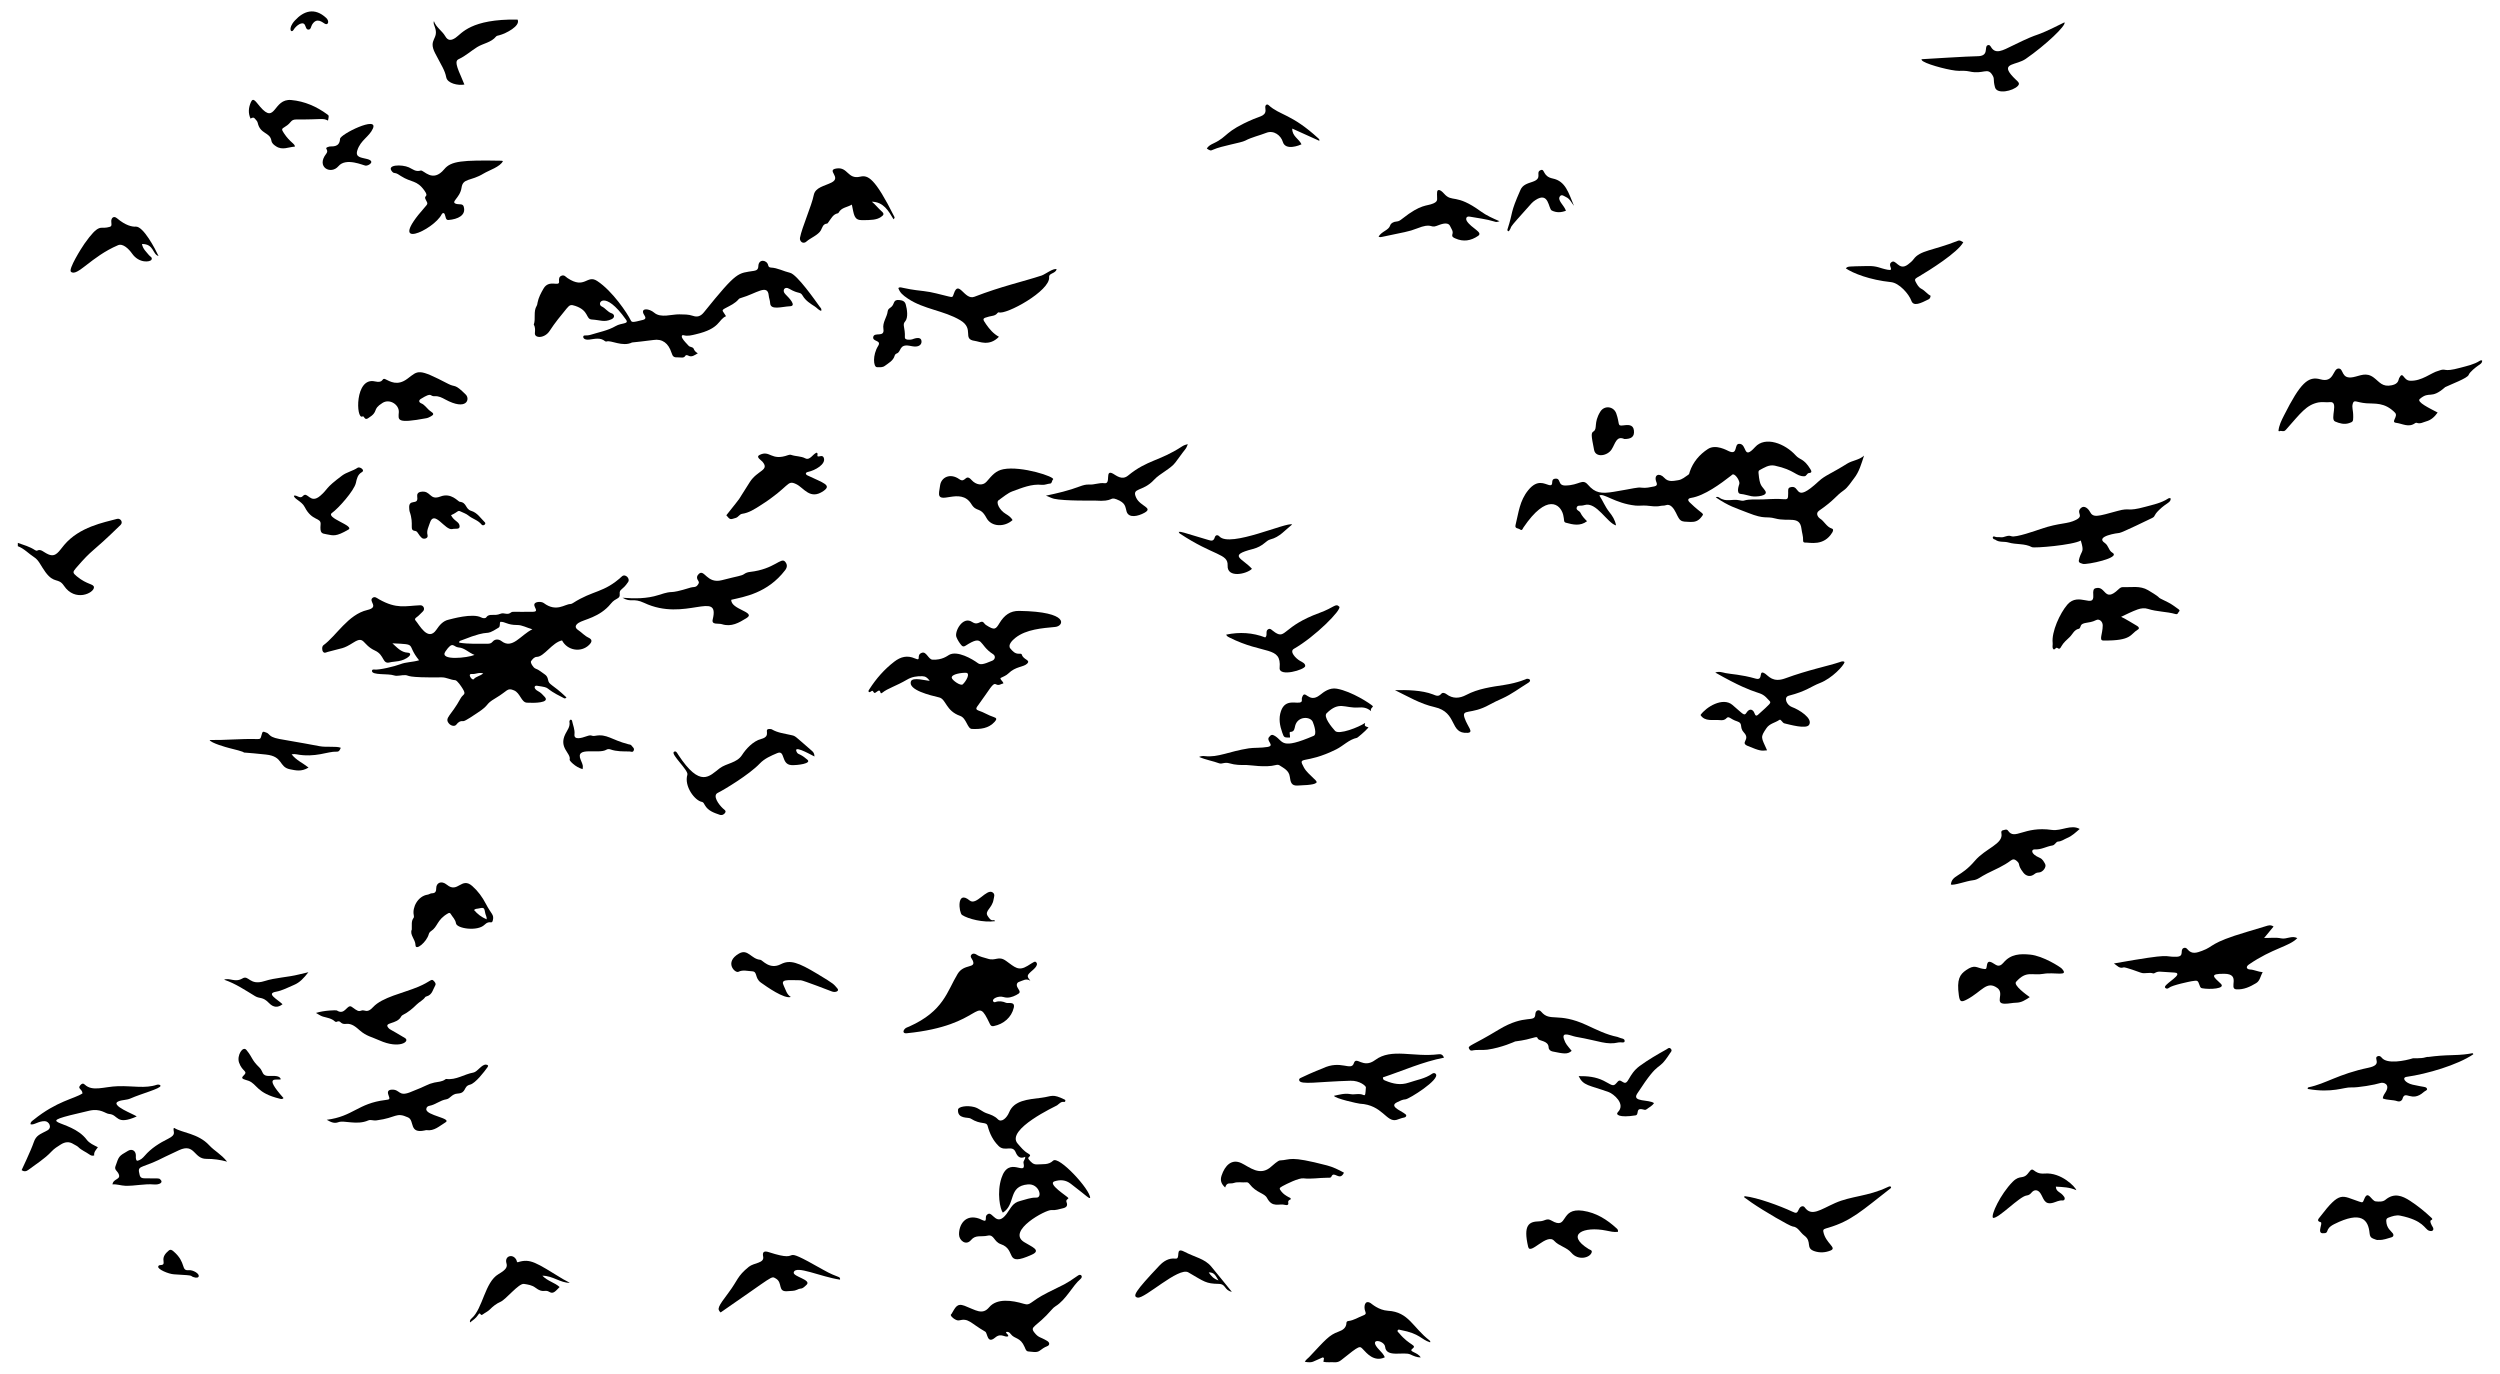 <?xml version='1.0' encoding='utf-8'?>
<svg xmlns="http://www.w3.org/2000/svg" version="1.1" id="Layer_1" x="0px" y="0px" viewBox="0 0 2597.04 1427.226" enable-background="new 0 0 2597.04 1427.226"> <g> <path d="M2569.277,1095.23c-0.547-2.681-0.278,0.378-22.169,0.874c-8.114,0.183-16.183,0.755-24.195,1.843l0.017,0.043 c-1.014-0.105-1.916-0.135-3.765,0.479c-3.747,1.243-12.046,0.743-12.522,0.893c-8.295,2.612-26.987,6.403-32.458-0.6 c-1.113-1.424-2.598-2.369-4.525-1.419c-4.346,2.144,5.703,8.716-9.169,11.821c-31.507,6.58-44.529,16.709-62.119,20.286 c-0.882,0.179-1.274,0.679-1.028,1.777c25.423,4.513,37.711-1.967,44.874-1.586c7.06,0.376,25.168-2.806,30.36-4.533 c3.714-1.236,10.321,1.328,5.974,8.841c-1.323,2.288-3.191,4.366-3.207,7.158c4.885,1.925,10.196,1.194,15.09,2.854 c2.376,0.806,4.716-0.444,5.266-2.396c2.817-9.994,9.412,4.34,22.177-7.203c1.452-1.313,3.982-1.687,3.3-3.379 c-0.936-2.317-2.414-1.363-14.854-4.191c-7.981-1.814-11.642-7.388-6.207-8.157 C2521.164,1115.659,2552.953,1106.334,2569.277,1095.23z"/> <path d="M18.52,563.945c6.108,2.139,12.368,3.907,17.86,7.527c0.596,0.393,1.644,0.79,2.143,0.531 c4.139-2.147,6.462,1.69,11.856,3.936c7.735,3.221,10.644-3.131,16.357-9.886c15.805-18.69,40.991-23.272,54.867-27.043 c3.482-0.946,6.589,3.423,3.665,6.283c-32.432,31.72-27.585,23.121-46.507,45.036c-3.425,3.967-3.238,4.851,0.992,8.352 c11.037,9.132,17.909,7.593,17.839,11.561c-0.104,5.883-19.658,15.395-31.176-1.775c-5.84-8.705-10.024-1.667-19.22-14.17 c-4.861-6.609-6.803-12.326-11.662-15.423c-5.771-3.678-10.411-9.031-17.014-11.47C18.52,566.251,18.52,565.098,18.52,563.945z"/> <path d="M583.862,665.279c-10.061,1.968-18.658,16.977-26.166,17.086c-2.764,0.04-4.564,2.479-6.018,4.452 c-1.062,1.441,2.336,6.914,4.537,7.673c3.734,1.288,6.51,4.023,9.72,6.093c1.837,1.184,2.925,3.087,3.312,5.229 c1.117,6.192,3.845,4.003,19.208,18.682c-1.495,1.838-2.464,0.802-3.389,0.344c-22.616-11.204-10.665-10.003-27.314-12.491 c-3.098-0.463-3.671,3.135,1.29,5.691c2.792,1.439,4.877,3.739,6.919,6.023c5.499,6.15-11.041,6.355-18.646,5.893 c-5.801-0.352-6.835-9.992-13.273-12.749c-7.354-3.15-6.334,0.417-19.081,7.937c-12.369,7.297-4.712,6.111-19.879,15.96 c-1.649,1.071-11.892,8.173-13.682,7.999c-3.193-0.311-5.314,0.892-7.246,3.529c-1.853,2.529-5.913,1.29-7.913-1.175 c-4.759-5.868,2.408-7.874,12.185-25.893c2.747-5.063,6.476-3.413,1.92-10.594c-1.081-1.704-5.304-8.272-7.559-8.399 c-4.812-0.272-9.062-2.977-13.925-2.919c-38.223,0.459-33.219-2.039-37.697-2.318c-4.025-0.25-8.484,1.473-11.88,0.28 c-6.103-2.144-23.074,0.127-22.874-4.703c0.052-1.257,1.187-1.547,2.081-1.398c4.885,0.815,21.787-3.319,27.342-5.506 c6.067-2.388,12.717-2.052,19.513-4.096c-13.955-17.204-0.783-16.388-27.726-17.619c4.811,4.257,8.938,9.368,15.974,9.727 c3.22,0.164,2.864,2.373,1.453,3.682c-6.635,6.15-16.091,5.279-19.749,6.324c-8.475,2.422-5.433-7.43-15.708-12.161 c-13.499-6.214-10.671-15.781-22.22-8.514c-11.478,7.222-10.967,5.372-27,9.889c-1.564,0.441-3.284,1.685-4.734-0.139 c-1.353-1.701-1.255-5.648,0.327-6.803c13.519-9.867,25.558-31.901,45.517-36.59c13.183-3.097,0.634-9.077,5.717-12.752 c2.315-1.674,4.426,0.418,6.659,1.672c18.371,10.317,27.12,6.786,42.697,6.131c3.39-0.142,5.495,4.029,2.528,6.637 c-2.153,1.893-3.918,4.221-6.336,5.84c-1.228,0.822-2.292,2.003-1.109,3.283c3.613,3.908,12.868,22.632,21.679,9.675 c3.174-4.667,6.796-9.193,12.837-10.497c2.552-0.551,24.697-7.068,33.764-2.28c1.633,0.862,4.285,1.334,5.378-0.281 c2.932-4.331,8.195-0.78,14.466-3.495c4.078-1.765,6.946,1.853,11.047-1.348c1.842-1.438,2.429-0.375,22.898-0.772 c7.493-0.145-1.229-6.016,2.129-8.967c1.872-1.645,6.833-1.743,9.117-0.031c13.001,9.746,21.885,0.988,27.529,0.964 c0.89-0.004,1.872-0.475,2.652-0.978c21.184-13.669,32.119-10.36,50.93-27.744c3.394-3.137,8.77,2.193,6.511,5.688 c-5.946,9.2-9.309,7.072-8.809,12.697c0.487,5.486-3.998,3.474-9.192,9.929c-11.547,14.348-28.183,16.351-33.621,20.012 c-3.745,2.521-3.896,5.103-0.199,7.545c3.619,2.391,6.378,5.774,10.492,7.71c4.187,1.97,4.033,4.366,0.601,7.71 C603.482,678.199,589.31,675.756,583.862,665.279z M519.637,645.997c-0.8,2.148,0.234,4.815-1.713,6.033 c-16.97,10.608-4.483-0.363-38.472,13.136c-1.107,0.44-2.743,0.515-2.403,2.438c9.717,1.59,19.471,1.034,29.201,1.113 c2.134,0.017,3.928-0.178,5.536-2.172c2.274-2.82,6.275-2.815,9.136-0.579c11.328,8.857,19.799-6.23,32.132-12.259 c-6.094-1.672-10.563-4.458-15.721-4.438C526.699,649.31,524.882,645.611,519.637,645.997z M492.944,680.349 c-6.317-2.472-10.329-7.369-16.558-7.767c-5.53-0.354-5.766-7.437-13.703,4.19C455.912,686.694,485.936,683.448,492.944,680.349z M501.994,699.543c-4.606-1.429-7.987,1.001-11.603,0.613c-5.527-0.591,0.16,7.276,1.749,5.37 C494.557,702.627,498.578,702.44,501.994,699.543z"/> <path d="M1661.455,514.755c3.672,5.501,6.002,11.78,10.255,17.052c3.185,3.948,6.022,8.245,7.083,13.997 c-9.129-2.307-20.453-25.02-32.79-21.131c-4.196,1.323-6.881-0.368-7.967,2.192c-1.336,3.147,2.736,3.665,3.697,5.7 c1.655,3.505,4.215,6.215,6.911,8.877c-7.176,5.42-14.596,3.565-22,1.564c-2.613-0.706-1.376-2.686-2.779-8.223 c-2.855-11.27-16.956-22.722-41.322,13.231c-0.792,1.169-1.192,3.784-3.691,1.869c-1.692-1.297-5.453-0.584-4.484-4.468 c3.233-12.953,4.146-25.105,13.261-36.28c9.442-11.578,16.821-6.445,21.28-5.319c6.367,1.609,0.905-5.715,6.349-6.516 c6.942-1.023,2.232,7.187,10.94,7.057c14.58-0.218,17.496-7.603,23.314-0.889c7.658,8.856,13.934,9.546,26.987,7.403 c21.85-3.588,24.113-4.898,28.881-4.252c4.459,0.604,8.75-0.47,13.087-1.314c2.646-0.515,3.24-1.978,2.368-4.084 c-3.462-8.363,3.111-10.402,8.073-4.858c4.236,4.733,9.553,3.208,14.494,2.473c4.007-0.596,7.199-3.496,10.552-5.725 c1.019-0.677,0.999-1.885,1.362-2.963c3.427-10.159,10.119-17.994,18.901-23.722c8.166-5.325,19.725,1.391,21.911,2.357 c9.49,4.198,5.066-7.532,10.45-7.722c8.739-0.307,3.701,17.767,16.633,3.39c10.517-11.691,31.166-3.697,42.286,8.715 c4.295,4.793,8.415,3.005,15.211,14.275c0.99,1.641,2.007,3.759-1.478,3.953c-2.291,0.128-2.339,3.34-4.999,3.368 c-8.744,0.092-9.69-6.557-30.447-11.023c-6.288-1.353-11.026,2.109-16.046,4.725c-1.102,0.574-1.036,1.984-0.932,3.15 c1.239,13.892,3.31,12.677,6.991,18.356c3.419,5.277-9.443,6.4-14.344,5.499c-3.724-0.685-7.294-2.027-11.123-2.353 c-5.263-0.448-1.757-9.396-1.491-10.409c0.745-2.847-3.347-9.322-6.092-9.879c-1.134-0.23-1.692,0.668-2.418,1.233 c-10.756,8.373-27.758,20.989-41.634,23.177c-3.274,0.517-3.858,2.26-1.421,4.641c14.24,13.915,15.875,10.456,11.862,15.544 c-2.863,3.63-6.241,4.943-10.91,4.787c-10.631-0.357-10.687-0.1-15.246-9.584c-2.161-4.495-5.824-9.578-10.342-7.859 c-1.852,0.705-3.837,0.349-5.66,0.764c-4.955,1.128-9.826,0.089-14.696-0.288c-3.836-0.297-7.725,0.339-11.374-0.048 C1677.673,522.945,1665.625,511.734,1661.455,514.755z"/> <path d="M853.018,322.981c-2.687-0.817-4.27-3.1-6.414-4.488c-4.81-3.114-9.709-6.097-12.733-11.291 c-2.724-4.679-3.94-1.314-14.041-7.251c-4.974-2.924-7.574,2.066-4.116,5.51c4.801,4.783,11.817,12.341,4.964,12.672 c-8.738,0.422-20.391,4.476-20.651-3.355c-0.087-2.632-1.235-5.138-1.474-7.858c-1.084-12.305-12.966-1.982-28.597,2.529 c-0.905,0.261-1.991,0.597-2.544,1.268c-3.659,4.44-8.742,6.655-13.64,9.27c-5.19,2.77-3.005,2.456,0.425,8.472 c-8.57,3.795-5.605,12.817-31.534,18.837c-4.007,0.93-8.07,2.158-12.434,0.969c-2.14-0.583-2.448,1.281-1.497,2.962 c1.718,3.036,4.324,5.356,6.599,7.941c1.434,1.629,4.454,1.034,5.265,3.121c0.781,2.012,2.023,3.427,4.309,4.722 c-3.588,2.032-6.239,4.385-10.024,2.356c-0.848-0.455-2.33-0.713-2.71-0.047c-1.815,3.17-4.705,1.861-7.195,1.938 c-5.042,0.155-6.013-0.484-7.514-5.1c-3.057-9.401-9.253-14.503-18.73-12.966c-4.981,0.808-22.146,2.566-22.146,2.566 c-9.772,4.872-22.213-2.713-26.348-1.036c-0.447,0.181-1.256,0.051-1.631-0.258c-5.112-4.22-10.856-2.331-16.436-1.698 c-5.214,0.592-6.457-1.77-6.284-3.016c0.318-2.294,2.873-0.463,7.838-2.029c8.71-2.746,17.79-4.302,25.872-9.01 c6.024-3.51,14.037-1.919,10.776-6.541c-22.742-32.231-31.264-16.507-25.269-13.802c3.892,1.757,6.14,5.808,10.329,7.115 c2.813,0.878,3.802,4.4-0.348,6.23c-7.607,3.356-11.283,0.721-20.313,0.2c-6.536-0.378-2.541-9.198-17.112-14.125 c-4.484-1.516-5.77-1.26-8.91,2.56c-6.207,7.551-12.427,15.09-17.735,23.333c-5.174,8.037-15.761,7.916-15.364,2.472 c0.223-3.066,0.581-6.113-1.159-8.909c2.233-6.331-0.651-13.455,3.02-19.547c0.631-1.047,0.683-2.162,0.9-3.283 c1.039-5.357,3.541-10.066,6.275-14.731c5.765-9.835,16.599-1.27,16.081-7.248c-0.228-2.635-0.166-5.115,2.869-6.131 c2.688-0.9,4.036,1.309,5.909,2.559c18.194,12.136,20.041-4.021,30.768,2.982c16.101,10.512,31.554,33.964,34.726,40.522 c1.335,2.76,1.875,2.706,13.063-0.101c4.671-1.172,1.037-4.844,0.399-6.281c-2.837-6.387,5.915-5.589,11.075-1.183 c6.91,5.901,18.266,1.563,26.099,1.74c4.765,0.107,9.442-0.072,14.171,1.555c4.202,1.445,7.805,0.779,11.372-3.644 c35.18-43.618,35.057-40.302,52.116-43.109c2.769-0.456,4.35-1.569,4.452-4.821c0.255-8.117,9.154-6.53,10.222-0.917 c0.299,1.573,1.336,2.264,2.832,2.337c7.022,0.342,13.166,3.895,19.866,5.436c7.321,1.684,26.448,29.141,30.855,35.264 C852.392,319.791,853.874,320.764,853.018,322.981z"/> <path d="M965.831,707.246c-2.477-3.303-4.427-4.707-7.714-4.788c-5.646-0.138-10.721,0.522-15.838,3.537 c-11.383,6.707-20.109,9.023-25.703,13.599c-3.434,2.809-0.376-5.428-6.213-0.675c-1.431,1.165-2.145,1.501-3.342-0.654 c-1.138-2.049-2.726,1.536-4.475,0.593c-0.86-1.239,0.127-2.16,0.705-3.063c6.99-10.916,15.391-20.483,25.74-28.444 c6.741-5.186,13.544-6.82,21.415-3.377c7.584,3.317,0.566-3.584,7.378-5.895c4.547-1.543,6.683,6.949,10.861,7.19 c10.026,0.58,15.544-3.997,17.327-4.995c8.528-4.775,24.097,4.363,29.644,8.452c2.573,1.897,5.094,1.995,15.22-2.406 c3.108-1.351,3.587-4.973,0.766-6.765c-15.65-9.938-9.306-21.121-28.647-8.751c-1.745,1.116-2.959,1.051-4.386-0.69 c-2.096-2.559-3.834-5.311-5.033-8.335c-2.234-5.631,6.599-22.194,16.309-15.677c7.162,4.806,8.904-3.898,12.909,1.745 c0.431,0.608,1.07,1.114,1.705,1.525c8.78,5.682,9.886,4.421,13.828-2.079c4.963-8.182,11.098-12.818,20.448-12.679 c53.123,0.786,46.402,15.793,37.581,16.644c-13.7,1.321-30.205,2.425-41.435,11.278c-3.443,2.715-8.227,7.619-5.315,11.128 c2.36,2.844,4.764,5.557,8.93,5.441c1.126-0.031,2.67-0.288,3.036,0.997c1.565,5.499,9.632,5.342,5.336,9.433 c-3.754,3.575-11.836,2.644-19.405,10.107c-2.314,2.282-5.462,3.284-8.21,4.752c0.172,2.329,2.526,3.055,3.122,5.498 c-2.535,0.532-4.622,2.672-7.669,0.995c-3.531-1.944-6.015,4.694-19.778,23.383c-1.271,1.726-0.75,3.134,1.543,3.858 c5.478,1.729,10.287,5.027,15.811,6.746c3.277,1.02,3.349,2.315,1.08,4.851c-6.433,7.19-14.922,7.844-23.723,7.51 c-4.828-0.183-5.521-11.194-12.199-13.543c-15.135-5.322-14.493-17.457-21.84-19.193c-9.133-2.158-32.427-7.705-29.326-16.655 C947.943,703.026,962.045,707.165,965.831,707.246z M1003.614,698.935c-4-0.254-15.59,1.22-14.913,5.226 c0.417,2.465,9.227,8.8,11.453,6.715C1003.892,707.378,1008.195,699.225,1003.614,698.935z"/> <path d="M1023.29,1268.223c2.041-1.836-0.86-5.165,3.274-7.185c4.787-2.339,8.69,13.875,19.108-0.053 c4.587-6.132,6.127-11.469,14.1-13.411c5.542-1.35,10.806-3.683,16.723-3.463c6.993,0.261,2.889-14.805-8.771-13.736 c-21.059,1.929-12.022,20.572-25.949,29.351c-2.861-3.535-6.391-20.789-1.47-35.918c7.815-24.025,26.253-0.661,22.941-15.672 c-0.511-2.314,2.069-3.644,1.749-6.417c-5.232,2.482-8.096-0.356-9.899-4.723c-3.396-8.225-11.217-0.075-17.685-6.48 c-5.823-5.766-9.291-12.824-11.361-20.635c-1.439-5.429-6.59-0.817-17.935-8.037c-2.216-1.41-13.727,0.836-12.898-9.178 c0.248-2.999,9.147-4.71,16.959-2.626c4.718,1.259,8.393,4.954,12.66,6.401c4.426,1.501,8.484,2.859,11.706,6.223 c3.848,4.016,9.473-1.559,11.71-7.058c5.12-12.582,19.374-13.442,33.627-15.246c11.123-1.408,11.118-4.515,24.202,1.953 c1.25,0.618,0.57,2.612-0.633,2.393c-3.363-0.611-5.041,1.891-7.344,3.535c-1,0.714-53.873,25.102-40.913,39.775 c3.297,3.733,6.301,7.699,10.784,10.196c5.557,3.094-1.816,3.214,0.736,6.207c2.358,2.767,4.471,5.52,8.927,5.177 c5.686-0.438,11.624,0.746,16.309-3.84c5.828-5.707,38.895,30.18,38.489,38.703c-2.09,0.181-0.514,0.273-20.101-14.77 c-5.229-4.016-10.765-4.425-16.776-2.569c-8.214,2.537,13.3,15.643,14.406,17.51c-0.766,1.421-3.068,1.556-1.954,4.437 c1.335,3.453-0.163,5.257-3.782,6.095c-3.896,0.901-7.752,2.3-11.874,1.854c-5.825-0.63-46.664,21.6-28.671,33.153 c7.484,4.806,18.636,8.479,8.244,13.19c-29.682,13.455-15.026-5.068-32.24-10.908c-7.477-2.537-6.85-10.425-13.746-8.833 c-6.725,1.552-12.418-1.189-17.158,4.479c-5.332,6.375-12.32,0.459-12.508-5.382c-0.331-10.302,6.456-21.892,20.993-16.763 C1019.24,1266.645,1020.954,1268.023,1023.29,1268.223z"/> <path d="M1367.902,812.505c-1.406,1.629-2.485,2.93-20.281,3.56c-5.969,0.211-6.996-3.303-7.762-9.225 c-0.83-6.424-6.159-8.809-10.724-11.815c-1.1-0.724-2.632-0.604-3.944-0.246c-10.375,2.83-26.831-0.127-30.269-0.068 c-5.954,0.101-11.859,0.035-17.638-1.728c-5.291-1.615-7.834,1.073-10.753-0.023c-6.505-2.442-13.511-3.435-20.897-6.65 c2.664-1.142,4.386-1.001,5.97-0.823c13.895,1.555,24.598-4.786,45.679-8.105c4.918-0.774,12.707-0.277,19.456-1.428 c8.014-1.367-1.626-6.217,1.51-10.153c2.144-2.692,3.276-3.109,6.272-1.228c9.009,5.656,5.67,14.606,40.181-0.174 c3.508-1.502,0.53-10.954-0.972-14.466c-2.525-5.905-15.587-6.176-18.276,3.998c-0.772,2.92-0.647,6.272-5.018,6.398 c-1.715,0.049,0.264,4.427-0.513,5.891c-5.999-0.027-6.062-0.005-7.875-5.133c-2.591-7.331-3.998-14.741-1.341-22.423 c4.701-13.591,16.969-6.789,20.839-9.348c1.559-1.031,0.476-2.859,0.91-4.282c3.247-10.648,6.565,6.549,18.674-3 c3.838-3.026,9.89-7.991,17.62-6.595c15.531,2.805,34.902,15.609,37.473,18.17c-0.439,1.767-2.809,2.038-1.938,5.15 c-4.595-3.965-8.781-4.071-13.322-3.787c-14.331,0.895-19.615-6.927-32.772,5.894c-3.804,3.707,5.173,14.474,8.726,18.423 c3.888,4.321,24.778-3.879,31.173-8.291c-0.632,3.203-0.632,3.203,3.563,4.668c-3.651,4.372-11.566,10.71-11.884,10.776 c-8.457,1.751-14.244,8.322-21.652,12.013c-32.761,16.323-40.601,6.011-33.584,18.836c2.453,4.484,6.4,7.533,9.851,11.073 C1365.577,809.584,1367.076,810.539,1367.902,812.505z"/> <path d="M2361.81,962.497c-3.229,3.923-6.126,7.443-9.793,11.899c6.45,0.054,12.242-0.774,17.603,0.386 c5.752,1.245,11.181-3.303,16.872-0.244c-8.435,8.846-25.684,10.415-50.364,27.444c-3.505,2.419-2.24,4.985,1.193,5.147 c4.405,0.207,8.288,2.391,13.21,2.806c-2.479,4.153-2.701,8.872-6.847,11.371c-6.3,3.797-12.819,6.895-20.471,6.455 c-8.542-0.492,5.179-16.037-12.573-16.176c-16.038-0.126-11.164,3.232-3.649,10.317c5.479,5.166-11.332,6.255-19.534,4.703 c-1.494-0.283-1.936-1.487-2.418-2.857c-2.019-5.732-2.036-5.358-8.407-4.426c-1.039,0.152-20.277,4.067-23.427,6.815 c-1.456,1.271-3.02,1.147-4.058-0.116c-2.232-2.714,14.561-11.37,12.572-14.576c-0.903-1.456-1.173-0.843-17.359-2.024 c-1.771-0.129-3.42,0.062-5.019,0.893c-0.829,0.431-1.938,1.113-2.641,0.871c-4.245-1.462-8.651,0.799-12.878-0.766 c-1.009-0.374-16.288-6.011-17.815-5.478c-4.356,1.521-6.521-1.718-10.006-4.08c64.439-11.407,49.655-6.619,64.792-6.941 c9.007-0.191,3.218-7.053,7.553-9.047c1.641-0.755,3.018-0.013,4.042,1.273c4.515,5.666,10.016,3.48,15.162,1.594 c13.2-4.839,6.857-7.912,46.71-19.733c6.436-1.909,12.866-3.836,19.288-5.792C2356.102,961.433,2358.625,960.361,2361.81,962.497z"/> <path d="M1070.367,1018.876c-4.261-2.997-7.901-0.102-11.51,1.012c-2.912,0.899-3.327,3.739-1.507,6.521 c2.78,4.249,2.687,4.995-1.654,7.251c-4.147,2.155-8.462,3.532-13.258,2.081c-5.148-1.559-11.909,1.594-10.812,4.228 c0.444,1.067,1.418,1.342,2.381,0.993c3.844-1.395,7.497-0.798,11.135,0.767c2.178,0.937,9.622-1.798,7.962,5.177 c-2.336,9.815-10.321,16.936-20.861,19.016c-2.262,0.447-3.17-0.595-3.971-2.276c-15.595-32.741-4.922,1.649-86.545,9.729 c-2.725,0.27-4.347-1.272-2.117-4.202c1.226-1.611,3.208-2.033,4.939-2.808c35.874-16.062,39.267-36.587,50.265-54.687 c6.609-10.877,19.294-5.295,15.754-13.75c-0.858-2.049-3.341-4.123-1.408-6.203c1.64-1.765,3.864-1.019,5.315-0.035 c3.471,2.353,7.504,2.84,11.291,4.133c8.766,2.992,11.193-3.485,19.391,2.397c9.012,6.466,12.808,10.958,22.22,5.174 c7.148-4.393,7.609-5.077,8.952-3.812c3.306,3.112-3.577,8.168-5.434,9.872C1066.685,1013.317,1066.656,1014.339,1070.367,1018.876 z"/> <path d="M1835.653,779.454c-6.098,0.629-6.995,0.849-19.964-4.509c-8.648-3.573,3.112-6.42-4.045-13.937 c-5.184-5.445-0.439-9.578-6.951-11.617c-7.502-2.348-8.634-6.164-11.284-3.255c-1.93,2.119-4.427,2.216-6.917,1.93 c-6.527-0.752-15.361,2.01-19.97-5.304c5.911-8.401,23.201-18.898,33.114-10.51c11.269,9.536,12.212,11.965,14.599,8.179 c2.079-3.298,5.109-4.726,7.622-1.091c0.981,1.418,1.394,5.865,4.333,3.216c13.129-11.835,13.94-12.299,12.056-14.422 c-11.937-13.446-6.715-1.206-56.393-29.484c4.051-1.467,7.292-0.161,10.697,0.566c5.528,1.181,15.906,1.351,31.361,5.757 c8.673,2.473,1.897-10.491,9.989-4.979c3.256,2.217,7.822,9.409,20.622,4.701c23.919-8.797,44.777-12.875,56.739-16.92 c1.573-0.532,3.196-1.388,4.932-0.053c-0.653,3.576-13.063,17.009-25.651,21.829c-9.168,3.511-13.972,8.452-32.137,13.121 c-6.031,1.55-2.337,9.841,2.982,11.758c7.483,2.698,22.151,11.844,17.93,18.547c-2.979,4.729-20.116-0.257-25.574-1.5 c-2.359-0.537-3.601-4.823-5.308-3.64c-4.337,3.006-10.09,3.739-13.348,8.503C1828.268,766.306,1829.62,765.749,1835.653,779.454z"/> <path d="M1500.013,1098.728c-22.15,4.291-42.517,13.536-63.385,20.462c-0.132,2.647,1.454,2.956,2.561,3.42 c7.923,3.318,15.78,4.995,24.48,1.98c8.121-2.814,16.786-4.051,24.04-9.169c1.118-0.789,2.641-1.059,3.711,0.094 c5.306,5.721-27.973,26.36-31.333,26.494c-3.193,0.128-5.876,1.656-8.641,2.955c-10.742,5.046,9.654,10.649,9.41,13.893 c-0.105,1.397-1.375,1.922-2.406,2.097c-2.677,0.452-5.089,1.655-7.638,2.37c-10.69,2.998-14.551-15.583-38.13-16.785 c-1.719-0.088-25.89-5.342-26.931-8.197c5.686-1.193,11.064-2.873,17.213-1.737c4.261,0.788,8.999-1.147,13.422,0.899 c2.188,1.012,2.012-1.369,2.518-7.975c0.102-1.333-6.32-7.103-15.899-6.84c-33.738,0.926-52.164,4.599-53.39-0.422 c-0.383-1.567,0.719-2.106,1.699-2.578c12.34-5.945,22.623-9.828,22.623-9.828c19.109-9.25,29.6,3.254,32.455-5.367 c2.653-8.009,9.377,6.186,22.191-3.361c16.975-12.646,39.483-2.653,65.679-5.951 C1496.802,1094.861,1498.771,1095.429,1500.013,1098.728z"/> <path d="M2254.954,517.815c0.135,4.483-3.94,4.107-11.997,11.888c-6.556,6.331-3.355,6.57-7.761,8.622 c-1.003,0.467-31.421,15.347-33.608,15.301c-1.001-0.021-25.639,3.305-15.215,10.329c4.162,2.804,3.977,7.866,8.006,10.192 c9.302,5.371-26.771,12.712-30.583,11.634c-4.393-1.242-5.052-1.796-3.648-6.251c2.692-8.536,5.032-5.731,1.428-18.03 c-8.191,4.771-48.478,8.121-50.744,6.904c-7.637-4.101-16.411-2.472-24.353-4.846c-4.543-1.358-9.661,0.185-13.798-2.947 c-0.433-0.328-1.174-0.255-1.597-0.589c-1.883-1.487-0.688-3.364,0.957-2.595c2.027,0.948,4.183,0.341,6.241,0.66 c3.811,0.59,7.037-2.706,11.208-1.052c4.269,1.693,25.871-5.976,30.341-7.501c20.521-6.999,27.471-4.675,37.012-9.635 c8.357-4.345-0.479-6.946,4.729-12.065c3.593-3.532,7.917,0.822,9.403,3.675c3.464,6.651,7.858,4.985,29.003-0.807 c13.516-3.703,8.822,1.159,28.535-4.225c8.092-2.21,16.434-3.846,23.674-8.51C2252.894,517.51,2253.916,517.084,2254.954,517.815z"/> <path d="M2576.15,374.731c-6.191,3.988-13.323,5.387-20.242,7.276c-19.543,5.337-13.629-0.332-22.947,3.237 c-7.223,1.763-17.327,10.972-29.504,10.251c-7.162-0.425-7.001-10.821-11.215-2.652c-0.836,1.622-0.29,5.801-7.509,7.358 c-10.034,2.164-12.75-3.416-18.894-7.994c-7.894-5.88-13.897-1.837-21.319-0.41c-13.033,2.507-9.425-9.266-15.356-8.968 c-5.849,0.294-4.5,15.262-18.662,11.224c-12.677-3.614-20.776,3.621-37.918,37.654c-2.563,5.09-5.173,10.228-5.675,15.949 c0.92,0.891,1.533-0.131,2.156-0.046c4.027,0.545,4.021,0.578,6.319-2.008c14.504-16.316,20.449-24.989,32.915-27.538 c4.053-0.829,8.051,0.141,12.041-0.321c9.724-1.127-0.341,17.688,5.419,20.134c4.616,1.96,9.411,3.342,14.464,1.691 c3.988-1.303,4.296-1.819,4.346-6.244c0.093-8.344-1.792-9.741-0.356-14.294c1.333-4.226,3.598-0.938,13.967-0.094 c8.863,0.721,18.902-1.344,29.779,9.754c3.788,3.865-4.821,9.83,1.113,10.542c6.59,0.79,13.113,5.285,19.817,0.328 c0.418-0.31,1.208-0.513,1.648-0.334c3.601,1.464,6.7-0.651,9.878-1.504c4.923-1.322,8.62-4.569,11.857-9.18 c-8.314-4.394-22.245-10.953-18.536-14.115c10.433-8.895,11.215,1.138,26.406-12.294c5.999-2.923,23.116-9.266,24.307-12.62 c1.08-3.041,7.417-8.034,10.083-9.861c1.626-1.114,4.067-2.296,3.984-5.049C2577.631,373.976,2576.756,374.341,2576.15,374.731z"/> <path d="M2203.433,640.76c6.041,2.917,11.304,6.367,16.732,9.522c1.615,0.938,2.545,2.59,0.856,3.598 c-8.462,5.052-6.045,11.856-36.015,11.512c-4.952-0.057-0.714-6.601-0.661-15.649c0.024-4.094-3.558-7.299-6.903-5.566 c-7.722,4.001-14.898,1.413-16.187,6.765c-0.205,0.851-0.959,2.105-1.631,2.224c-4.964,0.881-6.491,5.636-9.533,8.549 c-3.098,2.968-6.562,5.81-8.712,9.717c-0.919,1.669-1.716,3.524-4.182,1.66c-1.65-1.248-3.092,3.51-4.633,0.555 c-0.789-1.511-0.014-3.771-0.227-5.661c-1.312-11.673,7.592-30.983,15.267-39.912c11.621-13.517,28.038,4.536,26.926-9.86 c-0.372-4.816,0.254-6.497,2.219-7.103c11.113-3.428,8.751,15.681,23.962,1.093c1.284-1.232,2.787-2.375,4.506-2.298 c8.819,0.392,17.908-1.8,26.266,3.188c19.203,11.462,3.808,4.444,20.609,12.563c3.829,1.851,7.113,4.473,10.543,6.89 c0.807,0.569,2.293,1.602,1.035,2.656c-1.124,0.942-1.109,3.406-3.704,2.671c-9.353-2.65-19.257-2.312-28.599-5.344 c-3.337-1.083-7.044-0.777-10.701,0.532C2214.762,635.177,2209.24,638.053,2203.433,640.76z"/> <path d="M1936.412,473.27c-2.788,8.437-4.99,16.77-10.382,23.598c-3.411,4.321-6.361,9.425-10.708,12.493 c-9.023,6.37-9.018,9.627-25.694,21.183c-4.315,2.99-0.232,7.393,0.768,7.985c4.782,2.831,6.884,8.776,12.628,10.585 c1.899,0.598,1.159,2.717,0.391,3.995c-8.749,14.552-23.094,10.338-28.505,10.507c-1.527,0.048-1.873-1.173-1.816-2.382 c0.194-4.082-1.229-7.921-1.695-11.901c-1.644-14.035-13.485-7.049-27.085-10.702c-10.385-2.789-10.121,1.368-28.506-5.919 c-13.508-5.355-19.294-6.545-33.412-16.052c1.347-0.949,2.743-0.336,3.631,0.279c7.241,5.009,13.42,1.149,20.446,2.672 c8.054,1.745,1.894-1.013,18.762-0.742c8.793,0.141,17.542-1.088,26.378-0.345c5.84,0.491,5.917-0.036,5.983-6.205 c0.029-2.784-0.519-5.27,1.941-6.06c11.716-3.765,2.998,18.58,29.911-6.433c6.517-6.057,13.008-7.868,29.166-18.055 C1924.257,478.21,1931.315,478.012,1936.412,473.27z"/> <path d="M933.185,299.228c2.643-2.039,2.28,0.585,26.416,3.164c8.658,0.925,17.138,3.566,25.676,5.543 c4.288,0.993,4.269,1.075,5.595-2.902c5.064-15.187,11.011,7.234,21.309,3.256c28.566-11.035,50.047-15.547,69.994-22.108 c3.386-1.114,12.791-8.328,15.524-6.358c-1.601,4.636-8.286,3.885-7.855,8.01c1.492,14.292-45.104,39.625-52.281,36.625 c-0.324-0.135-1.123,0.334-1.412,0.733c-2.186,3.012-5.732,2.878-8.773,3.675c-7.042,1.845-7.086,2.147-2.892,8.146 c3.423,4.895,7.435,9.696,13.217,12.833c-9.982,10.317-20.273,4.914-25.009,4.284c-13.731-1.828,0.125-12.41-15.22-21.512 c-16.984-10.074-37.723-11.318-54.194-22.326C937.479,306.411,934.862,303.951,933.185,299.228z"/> <path d="M646.708,620.946c12.018,1.006,25.309,1.104,37.272-2.779c19.141-6.213,6.792,0.424,33.755-7.872 c2.282-0.702,4.966,0.129,6.827-2.349c1.284-1.709,2.138-2.818,0.632-4.937c-1.792-2.522-1.315-4.889,0.767-6.827 c5.881-5.475,8.256,10.61,23.974,6.516c16.989-4.426,20.347-4.404,23.12-6.391c1.746-1.252,3.813-1.926,5.873-2.156 c25.933-2.894,32.391-15.868,36.757-10.559c2.333,2.837,2.254,5.692-0.09,8.752c-18.37,23.985-42.657,27.598-55.937,30.732 c-0.527,10.197,26.139,12.661,15.94,18.942c-7.849,4.835-15.774,9.613-25.744,6.38c-3.509-1.137-10.945,1.069-9.482-4.85 c7.757-31.39-28.652,2.87-71.234-17.286C657.587,620.795,655.57,626.32,646.708,620.946z"/> <path d="M142.034,1159.804c-21.925,9.651-18.797-1.908-28.657-2.602c-3.973-0.28-8.787-6.116-20.796-3.35 c-65.462,15.081-19.684,7.085-2.503,30.09c2.779,3.72,7.198,5.551,11.612,7.818c-2.015,2.797-4.42,5.148-3.816,8.538 c-2.239,0.715-3.725-0.092-5.146-1.111c-3.718-2.664-8.108-4.279-11.429-7.612c-1.305-1.31-3.256-1.958-4.853-2.999 c-4.556-2.968-8.817-2.462-13.358,0.369c-3.409,2.125-6.731,4.191-9.497,7.17c-7.109,7.657-16.041,13.048-24.302,19.275 c-2.276,1.716-4.417,1.845-6.848,0.169c0.075-0.277,9.76-20.466,12.586-28.876c2.503-7.447,6.501-8.272,14.098-12.356 c5.483-2.947,1.758-9.549-2.578-9.653c-6.776-0.161-11.387,4.484-14.838,3.209c-0.13-2.467,1.693-3.388,3.148-4.564 c24.284-19.628,42.25-21.806,50.844-27.488c-0.403-5.027-5.744-4.686-2.132-8.65c1.357-1.49,2.741-2.145,4.405-0.554 c8.11,7.756,20.084,2.114,34.721,1.72c15.191-0.409,28.216,2.619,40.097-1.437c1-0.341,3.692-0.444,3.92,1.046 c0.434,2.841-19.89,8.129-31.203,13.159c-3.965,1.763-8.274,1.313-12.206,2.863C113.025,1148.029,139.948,1157.75,142.034,1159.804 z"/> <path d="M1438.499,1410.022c-11.256,5.335-19.227-4.95-21.997-7.735c-4.273-4.296-2.883-5.682-23.296,10.658 c-2.109,1.688-4.254,2.369-6.868,2.2c-3.788-0.246-7.622,0.365-11.557-0.463c0.229-1.445,0.429-2.705,0.58-3.657 c-0.517-0.993-1.215-0.977-1.676-0.786c-10.389,4.289-9.565,5.818-18.205,4.439c1.156-2.355,3.066-3.402,4.453-4.874 c16.844-17.87,20.683-22.942,30.61-26.48c4.222-1.505,8.033-3.815,8.176-9.201c0.029-1.078,0.888-1.709,1.913-1.817 c5.69-0.597,10.34-3.901,15.519-5.809c2.353-0.867,3.164-1.694,2.172-4.085c-1.881-4.533-0.868-12.591,5.474-8.742 c1,0.607,8.332,7.415,18.082,7.979c21.711,1.255,25.708,17.448,43.238,30.881c0.445,0.341,0.9,0.737,0.544,1.927 c-9.819-3.037-10.018-8.938-30.698-12.847c-1.028-0.194-2.353-1.003-3.018,0.442c-0.621,1.351,0.775,1.984,1.463,2.823 c11.006,13.431,19.279,12.082,13.603,16.439c-3.934,3.02,5.92,3.318,8.833,8.862c-4.089-0.11-7.46-1.583-10.607-3.103 c-6.965-3.364-25.163,3.726-26.338-7.937c-0.722-7.157-19.037-10.058-5.796,3.448 C1434.087,1403.585,1437.738,1407.282,1438.499,1410.022z"/> <path d="M1045.096,1383.647c-0.044,2.136,2.49,2.234,2.285,4.404c-3.402,1.975-7.25-3.92-13.54,1.405 c-8.547,7.234-7.805-4.627-10.386-6.118c-15.688-9.058-17.08-14.313-27.3-11.676c-2.361,0.609-7.896-3.096-8.439-5.433 c-0.179-0.771,0.476-0.873,0.734-1.295c3.972-6.485,5.428-11.568,13.539-8.478c11.58,4.41,18.452,10.043,25.533,1.593 c8.128-9.699,23.876-7.255,36.008-3.641c7.472,2.226,5.207-1.716,25.012-11.753c17.998-9.122,16.542-7.315,31.495-17.73 c2.781-1.937,5.485,1.154,2.273,3.842c-8.083,6.765-14.778,21.405-25.791,28.158c-1.502,0.921-2.715,2.116-3.851,3.426 c-16.329,18.828-23.34,17.255-18.163,23.877c4.436,5.673,5.947,4.319,13.296,8.735c2.821,1.695,2.912,4.442-0.084,5.554 c-2.928,1.086-5.142,2.733-7.586,4.561c-3.327,2.488-7.788,1.036-11.748,0.848c-2.517-0.12-3.1-2.624-3.916-4.502 c-4.729-10.888-10.222-7.851-14.677-13.822C1048.679,1384.111,1047.347,1383.254,1045.096,1383.647z"/> <path d="M846.09,785.855c-6.964-3.566-23.021-12.546-18.149-4.119c0.732,1.266,2.087,1.652,3.277,2.233 c2.789,1.363,5.223,3.233,7.544,5.246c4.577,3.969-10.418,5.891-16.499,5.585c-11.224-0.564-6.213-16.105-14.883-12.438 c-6.528,2.76-13.157,5.587-18.145,10.842c-10.892,11.476-37.315,27.37-43.594,30.432c-5.698,2.779,0.761,11.947,5.373,16.22 c1.187,1.099,3.398,2.242,2.494,4.084c-1.058,2.156-3.496,3.291-5.893,2.462c-5.935-2.053-12.021-4.047-15.418-10.035 c-0.768-1.354-1.438-3.082-2.981-3.328c-7.193-1.147-18.821-16.125-15.148-28.302c1.358-4.503-17.49-21.148-14.008-23.669 c2.256-1.633,3.459,1.379,4.503,2.967c23.11,35.141,32.373,22.115,43.029,14.101c7.239-5.444,17.842-5.384,23.252-13.811 c3.954-6.16,11.386-14.446,19.838-16.647c11.721-3.053,1.356-10.889,9.319-10.343c0.57,0.039,1.23,0.015,1.686,0.289 c6.306,3.793,13.536,4.404,20.466,6.064c4.575,1.096,2.717,0.289,21.248,16.302C844.862,781.248,846.032,782.63,846.09,785.855z"/> <path d="M339.427,1163.258c27.515-3.534,32.203-17.001,60.752-20.528c5.01-0.619,4.997-0.719,3.306-5.363 c-1.248-3.427-0.169-5.193,3.407-5.406c8.732-0.522,6.895,7.43,18.888,2.777c19.109-7.415,17.891-8.444,25.363-10.138 c3.854-0.874,8.056-0.755,11.437-3.323c0.293-0.222,0.709-0.479,1.031-0.436c10.204,1.363,18.614-4.97,28.135-6.638 c4.332-0.759,8.792-8.92,13.359-8.23c1.735,0.262,2.562,0.94,1.37,2.616c-3.46,4.863-12.614,16.813-18.204,18.167 c-7.278,1.763-3.26,8.713-12.881,9.257c-6.182,0.35-7.642,5.341-11.798,5.982c-6.318,0.975-11.173,5.586-17.398,6.717 c-1.791,0.326-3.205,1.31-3.355,3.399c-0.491,6.827,27.261,9.457,19.813,13.897c-6.122,3.649-11.505,9.186-19.622,7.987 c-0.535-0.079-1.124,0.174-1.682,0.297c-16.916,3.729-10.314-10.263-17.468-13.502c-12.834-5.812-11.619,0.296-32.533,3.047 c-4.178,0.55-6.09-1.117-8.859,0.097c-11.881,5.209-24.911-0.462-31.006,1.831C347.19,1167.378,343.79,1165.736,339.427,1163.258z"/> <path d="M928.233,227.812c-5.325-8.928-10.51-18.057-22.552-18.286c3.702,2.93,6.479,6.744,9.998,9.822 c2.954,2.584,2.738,3.878-0.624,6.128c-4.434,2.969-9.919,3.207-19.607,3.23c-8.478,0.019-8.278-5.77-10.538-16.157 c-4.827,2.905-10.771,2.871-13.665,8.262c-0.171,0.319-0.519,0.696-0.84,0.757c-5.147,0.976-6.929,5.535-9.702,9.039 c-0.471,0.595-0.957,1.601-1.503,1.649c-4.346,0.377-4.842,3.925-6.423,6.926c-2.568,4.874-11.493,8.41-14.726,11.495 c-3.847,3.67-7.671-0.119-7.002-3.677c2.052-10.914,12.154-33.389,14.272-44.271c1.593-8.186,11.056-9.375,18.44-13.087 c10.972-5.516-6.149-13.011,5.401-14.651c11.81-1.677,11.294,11.612,24.408,8.545c8.006-1.872,15.117,0.899,35.555,41.756 C929.371,225.781,929.596,226.359,928.233,227.812z"/> <path d="M522.48,167.254c-2.591,5.973-14.662,9.717-20.165,13.065c-13.439,8.178-21.39,4.482-22.859,14.673 c-1.607,11.142-12.66,15.135-4.858,16.95c2.552,0.594,6.112-0.543,7.076,2.581c2.845,9.22-6.235,13.235-15.769,14.007 c-3.221,0.261-2.798-3.69-4.002-6.14c-0.799-1.624-2.366-1.192-3.04,0.163c-8.226,16.544-59.087,39.543-17.557-7.289 c3.218-3.629,3.298-3.607,1.025-7.668c-2.92-5.217,3.858-2.22-1.432-9.62c-8.08-11.304-13.193-7.896-24.509-15.147 c-2.08-1.333-4.066-2.964-6.699-3.148c-1.047-0.073-1.701-0.681-2.357-1.434c-6.445-7.399,10.252-7.596,17.411-4.383 c3.868,1.736,7.204,4.99,12.216,3.31c3.102-1.039,12.297,13.376,24.557-1.419c7.056-8.515,18.509-9.531,59.318-8.799 C521.378,166.969,521.916,167.149,522.48,167.254z"/> <path d="M414.298,428.25c0.517-7.836-9.453-14.39-16.879-9.738c-11.722,7.344-2.957,8.507-15.251,16.097 c-3.803,2.348-3.611-3.087-5.642-1.971c-6.83,3.751-8.096-41.351,13.002-36.413c9.372,2.194,6.832-4.175,10.64-2.377 c4.946,2.336,12.53,7.478,22.957-0.332c11.751-8.802,10.8-11.185,42.694,5.339c7.452,3.861,6.145-0.843,18.052,11.064 c4.623,4.623,1.14,17.216-21.372,5.024c-3.434-1.86-6.729-3.641-10.775-3.339c-5.829,0.435-2.04-4.959-14.555,2.775 c-2.403,1.485-2.149,3.601,0.468,4.633c3.978,1.569,6.104,6.007,10.136,8.563c2.988,1.894,3,3.213,0.028,4.842 c-1.504,0.824-3.097,1.693-4.75,2.002C411.43,440.341,413.763,436.343,414.298,428.25z"/> <path d="M754.521,535.28c19.159-24.293,8.445-9.705,24.43-34.549c8.009-12.448,20.814-11.976,13.098-21.119 c-1.355-1.605-7.288-4.898-3.004-7.015c11.113-5.491,11.677,6.755,29.797,0.139c1.143-0.418,2.165-0.498,3.326-0.103 c4.685,1.594,9.864,1.124,14.385,3.496c4.79,2.513,7.849-4.579,11.802-5.913c2.042,1.104-0.008,2.662,1.121,3.905 c1.995,0.424,5.084-1.848,6.308,1.515c2.384,6.547-8.942,13.016-16.4,14.597c-3.101,0.657-2.667,2.629-0.589,3.618 c16.813,8.004,25.445,10.038,16.693,16.159c-13.972,9.77-20.398-3.239-28.25-7.031c-10.204-4.928-6.01,2.293-37.725,22.319 c-5.695,3.596-11.523,7.469-18.508,8.448c-2.861,0.401-3.827,3.385-6.62,4.247C758.454,539.824,758.56,540.167,754.521,535.28z"/> <path d="M427.77,965.596c0.197-4.789-0.745-8.702,1.891-12.112c0.479-0.619,0.383-1.896,0.187-2.789 c-1.762-8.008,4.192-19.823,14.38-21.318c1.587-0.233,2.844-1.389,4.322-1.402c3.861-0.033,4.639-2.027,4.633-5.51 c-0.009-4.978,5.021-8.349,11.141-3.314c11.281,9.282,14.987-8.675,26.277,1.279c5.947,5.243,10.528,11.543,14.139,18.521 c5.701,11.018,8.592,10.907,7.28,16.877c-1.121,5.097-3.142-0.634-8.708,4.848c-7.236,7.126-28.857,3.999-29.648-1.544 c-0.563-3.946-3.593-6.538-5.481-9.76c-0.72-1.229-1.572-1.236-2.839-0.515c-11.659,6.642-10.409,13.806-17.61,18.438 c-1.119,0.72-1.979,1.823-2.34,3.189c-2.13,8.062-13.67,17.664-13.764,11.364C431.539,975.759,425.34,971.113,427.77,965.596z M492.415,945.34c3.575,4.173,7.677,7.416,13.163,9.687c0.167-2.825-1.109-4.375-1.434-6.183c-1.123-6.257-1.321-6.405-7.518-5.006 C495.377,944.12,493.956,943.864,492.415,945.34z"/> <path d="M2026.588,918.84c1.145-10.112,10.296-7.417,24.896-24.571c11.244-13.211,29.806-17.45,27.622-28.627 c-0.236-1.21-0.316-2.758,1.603-3.14c1.831-0.364,3.924-1.569,5.284,0.432c7.054,10.376,16.358-4.984,45.571-0.792 c9.82,1.409,19.932-6.101,28.858-0.98c-4.134,3.508-7.97,7.325-13.075,9.397c-3.114,1.263-5.72,3.518-9.47,3.694 c-2.126,0.1-3.038,3.642-5.848,4.06c-6.09,0.907-11.584,4.49-18.013,4.038c-4.024-0.283-5.195,4.5,4.917,8.796 c2.983,1.268,4.199,3.947,5.565,6.331c1.767,3.083-2.336,8.709-6.467,8.869c-1.869,0.072-3.15,0.475-4.599,1.663 c-3.803,3.12-8.467,2.475-11.512-1.449c-7.152-9.216-2.186-8.384-7.425-12.633c-1.867-1.514-3.491-1.632-5.62-0.02 c-7.513,5.686-16.219,9.298-24.592,13.45c-7.608,3.773-9.425,6.506-14.825,7.078 C2042.703,915.152,2029.636,920.178,2026.588,918.84z"/> <path d="M1632.672,1091.647c-4.373,3.965-8.579,2.929-19.854,0.648c-2.278-0.461-3.99-1.961-4.078-4.24 c-0.286-7.478-10.328-6.292-11.314-9.332c-1.123-3.46-3.833,0.734-23.478,3.151c0,0-13.923,6.492-28.917,8.55 c-5.188,0.712-10.642-0.305-15.936,0.918c-1.546,0.357-2.46-0.843-3.06-2.114c-1.486-3.15,3.16-2.815,30.742-19.539 c28.151-17.067,37.737-6.411,38.134-16.14c0.163-3.992,3.692-5.44,6.133-2.546c9.327,11.06,17.11,0.08,47.001,13.822 c10.45,4.804,20.718,10.058,32.139,12.327c0.558,0.111,1.117,0.323,1.617,0.596c2.17,1.185,6.322,0.751,5.881,4.017 c-0.278,2.054-4.031,0.623-6.161,1.109c-12.783,2.916-19.163-1.393-44.567-5.858c-4.862-0.854-15.231-6.236-12.238,2.544 C1626.428,1084.579,1627.945,1085.825,1632.672,1091.647z"/> <path d="M1051.881,540.235c-8.064,7.43-21.949,7.493-27.149-2.218c-6.478-12.1-10.17-5.397-15.699-14.396 c-11.408-18.567-35.442,2.924-33.48-12.614c0.288-2.279,0.723-4.54,1.044-6.816c1.176-8.321,10.426-13.161,20.02-6.345 c6.399,4.547,6.151-6.539,12.702,0.86c4.34,4.901,11.419,6.446,15.552,1.657c6.051-7.011,9.66-11.405,17.489-12.932 c18.73-3.654,54.392,8.065,51.559,10.634c-1.442,1.307-0.891,4.127-3.04,4.281c-2.882,0.208-5.538,1.638-8.475,1.322 c-10.899-1.17-20.721,3.169-30.518,6.681c-5.258,1.885-9.72,6.033-14.468,9.267c-3.099,2.11,0.638,10.196,7.31,14.194 C1047.508,535.476,1050.199,537.286,1051.881,540.235z"/> <path d="M2108.548,1035.828c-4.845,3.162-8.552,5.677-14.035,5.792c-3.845,0.081-7.85,1.087-11.84,1.062 c-11.24-0.069,0.045-10.649-7.854-16.372c-10.991-7.963-15.968,3.643-31.311,11.833c-6.289,3.358-7.662,2.672-8.62-4.136 c-2.366-16.821,1.072-21.731,7.557-26.223c8.827-6.114,10.727-2.525,17.155-1.434c3.801,0.645,3.8,0.651,4.42-3.408 c0.595-3.897,1.94-4.67,5.333-3.023c3.89,1.887,6.735,6.266,11.957,0.048c7.555-8.993,17.406-9.322,27.752-8.295 c13.399,1.33,31.166,12.839,32.676,14.449c8.35,8.9-7.494,3.419-19.042,5.518c-11.622,2.113-17.526-3.899-28.35,8.288 C2091.184,1023.488,2105.519,1033.666,2108.548,1035.828z"/> <path d="M2471.253,1288.028c-1.958,0.561-3.822-0.565-5.791-1.245c-2.676-0.923-3.615-2.639-3.889-5.566 c-1.34-14.301-8.594-23.605-36.625-9.622c-11.143,5.558-4.004,9.748-12.112,9.533c-6.207-0.165,0.64-10.863-2.13-11.525 c-4.804-1.147-1.898-3.836-0.796-5.281c21.366-27.997,22.609-22.015,40.828-16.1c3.752,1.218,3.765,1.191,5.271-2.605 c3.963-10.003,7.411,1.952,11.928,2.405c3.517,0.352,7.41,0.574,10.005-1.598c9.096-7.614,17.455-4.36,25.743,1.049 c7.861,5.13,15.15,11.021,21.989,17.467c1.318,1.243,1.57,1.813-0.387,2.679c-1.686,0.745,0.81,5.425,1.644,6.656 c2.246,3.321-0.009,5.581-3.774,4.145c-4.591-1.75-5.27-10.598-29.842-15.594c-4.143-0.842-8.31,0.625-12.275,2.114 c-1.643,0.617-2.251,1.642-2.164,3.512c0.362,7.758,5.067,10.281,6.783,12.778c1.274,1.854,0.568,3.651-1.343,4.124 C2480.09,1286.401,2476.032,1288.374,2471.253,1288.028z"/> <path d="M1812.255,1242.579c13.306,1.405,36.947,10.154,49.507,16.033c4.527,2.119,5.013,1.816,7.124-2.745 c1.265-2.733,4.302-3.829,5.882-1.63c7.081,9.859,16.092,2.407,31.478-4.453c16.772-7.478,33.879-6.767,54.404-16.477 c1.204-0.569,2.37-1.35,3.727-0.482c0.23,0.608,0.163,1.161-0.318,1.536c-30.02,23.413-40.88,33.846-64.435,40.927 c-4.309,1.295-6.06,1.383-5.497,4.269c2.38,12.199,14.66,16.611,7.47,19.513c-5.296,2.138-10.8,2.516-16.286,0.822 c-10.472-3.234-2.206-9.892-11.106-16.474c-4.102-3.034-6.391-8.887-11.834-9.314c-2.939-0.231-30.385-16.267-42.64-24.731 c-2.662-1.839-5.262-3.767-7.891-5.655C1811.98,1243.339,1812.117,1242.959,1812.255,1242.579z"/> <path d="M1233.926,461.436c-3.1,7.095,1.227-0.566-12.802,18.835c-4.826,6.674-16.316,11.638-22.194,18.066 c-11.963,13.081-23.769,7.69-18.649,18.694c4.24,9.113,18.186,10.353,8.525,15.692c-6.463,3.572-16.199,5.852-18.452-1.24 c-1.523-4.796-0.602-9.059-10.562-12.83c-7.349-2.782-2.601,2.771-22.015,1.385c-1.002-0.072-32.338,0.527-42.799-1.904 c-3.012-0.7-5.553-2.286-8.476-3.222c12.062-2.526,23.914-5.325,35.372-9.672c3-1.138,6.388-2.097,9.512-1.883 c5.454,0.374,10.544-2.132,15.951-1.383c7.303,1.012-0.14-14.832,8.83-9.942c3.386,1.846,9.289,7.253,15.654,2.024 c19.949-16.389,32.72-14.967,55.934-30.188C1229.34,462.829,1231.005,462.017,1233.926,461.436z"/> <path d="M328.208,1052.262c8.247-2.712,21.05-3.02,21.656-2.618c8.707,5.771,10.688-7.329,15.658-3.63 c5.479,4.078,6.978,4.925,9.618,3.857c3.947-1.598,5.771,3.571,12.408-3.642c9.597-10.43,31.355-14.516,47.046-21.158 c12.773-5.407,13.304-8.658,15.648-6.433c1.475,1.401,2.94,3.218,1.895,5.024c-2.397,4.142-3.113,9.714-8.796,11.342 c-0.549,0.157-1.276,0.309-1.548,0.714c-2.283,3.392-6.127,4.987-8.873,7.719c-4.359,4.336-8.947,8.17-14.445,10.922 c-0.661,0.331-1.375,0.885-1.693,1.521c-4.341,8.677-19.211,5.588-12.952,12.291c1.42,1.521,1.011,0.614,16.875,10.169 c5.674,3.418-5.73,11.775-26.488,2.454c-8.189-3.677-13.607-4.44-20.395-10.338c-3.883-3.375-8.312-7.596-14.473-6.812 c-6.326,0.804-5.151-4.563-9.8-2.081c-0.356,0.19-1.192-0.05-1.535-0.376c-3.536-3.36-8.16-3.873-12.559-5.133 C333.007,1055.35,330.838,1053.678,328.208,1052.262z"/> <path d="M1396.145,1218.206c-4.588,9.599-10.319-2.721-13.131,4.203c-0.577,1.42-3.17,1.062-4.823,1.067 c-8.054,0.025-16.074,1.536-24.143,0.602c-4.832-0.559-17.525,5.797-21.834,8.141c-3.567,1.94-3.474,2.549-1.041,5.596 c2.091,2.619,4.803,4.382,7.712,5.902c0.815,0.426,1.89,0.506,2.112,2.025c-1.404,0.727-3.242,1.319-2.718,3.789 c0.481,2.266-1.28,2.648-2.884,2.207c-6.915-1.902-13.47,3.482-19.217-7.316c-2.742-5.154-10.923-5.061-18.104-14.383 c-0.865-1.122-1.863-2.023-3.348-1.858c-4.338,0.483-8.766-0.761-13.054,0.721c-3.78,1.307-7.041-1.516-8.955,4.666 c-4.073-3.675-5.386-7.347-3.712-12.369c3.486-10.458,10.43-17.667,20.47-12.984c8.325,3.882,19.477,14.466,31.237,3.558 c1.269-1.177,7.016-6.213,8.805-6.289c12.059-0.514,8.743-5.312,49.02,5.177C1384.713,1212.27,1390.363,1215.051,1396.145,1218.206 z"/> <path d="M1996.057,61.516c0.034-0.004,50.962-3.166,57.71-3.106c13.05,0.117,7.153-9.584,10.866-11.343 c2.009-0.952,2.972,0.634,3.67,1.802c4.691,7.851,11.944,3.653,22.359-1.453c34.676-17.001,15.785-5.119,53.972-24.232 c2.087,3.174-19.759,23.784-40.275,37.982c-9.601,6.644-25.256,4.228-15.219,16.375c5.937,7.186,10.494,8.156,6.909,11.835 c-5.034,5.165-21.577,8.945-23.625,1.283c-2.286-8.551-0.04-8.352-2.728-12.729c-5.159-8.4-9.25-0.343-23.996-3.73 c-3.492-0.802-7.245-0.653-10.878-0.615c-7.368,0.078-30.335-5.807-36.758-9.696C1997.273,63.409,1996.38,63.038,1996.057,61.516z"/> <path d="M872.65,1329.322c-20.237-2.923-46.175-15.463-48.101-7.573c-1.085,4.445,18.782,7.598,13.351,12.901 c-5.984,5.843-4.773,2.629-9.93,5.172c-2.99,1.475-6.148,1.065-9.242,1.43c-11.656,1.374-5.002-8.738-12.896-13.172 c-4.993-2.805-0.985-3.343-57.252,35.318c-3.796-3.6-3.126-5.465,8.545-20.972c9.344-12.415,8.481-16.534,20.784-26.467 c5.363-4.33,16.343-3.621,14.866-10.646c-1-4.753,0.985-6.156,5.757-4.599c39.719,12.959,5.485-10.704,56.379,18.212 C871.232,1328.201,872.975,1325.236,872.65,1329.322z"/> <path d="M1432.076,245.789c3.418-5.684,10.519-6.512,12.031-11.561c0.7-2.34,3.763-3.959,6.492-4.086 c2.595-0.121,4.254-1.47,6.045-2.886c19.923-15.753,25.198-12.795,32.398-15.947c5.789-2.534,3.247-4.77,3.857-11.825 c0.254-2.935,3.013-3.083,7.159,1.626c8.669,9.845,11.848-0.72,38.23,18.493c5.966,4.345,12.688,7.281,19.416,10.191 c-3.101,0.986-3.12,1.044-5.515,0.297c-8.266-2.577-16.866-3.45-25.328-5.027c-4.479-0.835-4.053,3.034-3.178,4.43 c4.877,7.773,17.299,11.797,11.799,15.55c-7.489,5.111-15.324,6.439-23.783,2.585c-2.025-0.922-3.804-1.608-2.855-4.564 c0.962-2.997-1.252-5.487-2.351-7.991c-2.389-5.447-10.031-1.881-14.569-0.259c-6.19,2.213-4.435-3.662-19.944,2.508 c-8.693,3.458-13.132,3.743-36.205,8.733C1434.651,246.301,1433.617,246.629,1432.076,245.789z"/> <path d="M1273.753,659.275c14.139-2.993,27.668-2.039,40.573,2.892c2.854-2.072-0.245-6.71,3.107-8.503 c2.496-1.334,3.553,1.007,7.348,3.451c11.028,7.1,7.983-6.554,45.782-20.38c15.921-5.824,16.727-10.401,20.691-6.529 c2.973,2.904-24.845,31.041-47.142,43.799c-5.033,2.88,2.138,10.135,6.38,12.528c2.293,1.294,5.595,2.63,5.372,5.41 c-0.305,3.804-27.42,11.68-26.56,1.839c2.02-23.147-16.224-13.382-52.289-31.589 C1275.83,661.595,1274.557,661.063,1273.753,659.275z"/> <path d="M116.851,1230.373c0.751-6.561,9.978-4.537,5.929-11.805c-1.217-2.184-4.071-3.547-2.862-6.969 c3.742-10.594,3.104-10.38,13.144-16.151c3.937-2.263,7.704-0.249,8.066,4.321c0.161,2.036-0.592,4.237,1.151,6.07 c3.507-0.44,5.941-2.774,7.997-5.171c6.775-7.9,15.379-13.241,24.496-17.777c9.194-4.574,4.609-7.085,5.675-10.993 c0.27-0.07,0.517-0.219,0.623-0.15c7.774,5.051,24.775,5.56,36.245,17.969c5.624,6.085,12.191,8.992,18.603,17.017 c-7.183-1.977-14.244-2.928-21.594-2.895c-13.167,0.058-11.819-16.647-28.284-9.051c-26.028,12.01-19.492,10.132-37.05,16.603 c-4.145,1.528-5.124,2.756-4.612,5.938c0.932,5.798,1.777,6.688,6.527,6.742c13.471,0.152,14.045-0.25,15.343,0.875 c4.125,3.576-0.912,5.945-6.309,5.475c-9.993-0.87-19.805,1.694-29.809,1.374C125.648,1231.649,121.553,1229.98,116.851,1230.373z"/> <path d="M482.424,87.831c-6.633,1.244-17.631-1.194-18.862-7.499c-1.443-7.397-4.666-11.79-11.5-24.954 c-7.802-15.029,4.483-14.453-0.408-27.524c-0.691-1.846-1.694-3.714-0.91-5.942c2.248,6.576,8.496,9.986,11.832,15.779 c2.722,4.728,6.11,4.664,10.74,1.498c6.406-4.38,15.569-19.63,64.33-18.859c3.469,6.529-12.202,14.626-19.121,16.34 c-1.105,0.274-2.546,0.46-3.166,1.225c-5.136,6.345-13.349,7.085-19.747,11.069c-6.343,3.951-11.917,9.095-18.748,12.293 c-2.992,1.401-4.773,3.077,1.993,18.041C480.024,81.881,481.049,84.527,482.424,87.831z"/> <path d="M1680.763,1279.651c-4.233,0.584-8.253-0.474-12.074-1.257c-23.45-4.807-42.977,3.843-18.395,19.114 c1.387,0.862,3.812,1.127,3.203,3.347c-1.583,5.777-13.964,9.14-21.171,0.484c-4.684-5.626-13.018-6.986-17.743-12.281 c-7.709-8.64-24.968,15.32-27.108,6.184c-5.333-22.76,0.82-26.241,11.292-26.481c6.745-0.156,7.602-3.904,12.962-0.787 c17.917,10.421,7.965-13.852,32.652-10.22c13.803,2.031,25.014,9.143,35.058,18.376 C1680.184,1276.813,1681.115,1277.759,1680.763,1279.651z"/> <path d="M1917.499,278.818c2.039-2.326,1.811-1.983,22.512-2.454c10.393-0.237,12.489,2.274,20.784,3.84 c7.694,1.453,0.373-3.953,3.353-7.195c5.247-5.707,7.893,9.343,17.915,1.716c2.113-1.609,4.283-3.351,5.815-5.474 c6.705-9.292,19.96-8.811,46.088-19.145c2.277-0.901,3.506,0.617,5.525,1.533c-5.728,10.75-35.514,29.348-45.962,35.504 c-3.247,1.914-5.268,2.507-3.48,5.714c1.584,2.843,2.862,5.607,6.117,7.272c3.528,1.805,5.868,5.403,9.364,7.095 c-0.128,1.814-0.827,3.095-2.024,3.694c-8.205,4.097-15.689,7.848-17.953,1.527c-2.522-7.044-12.571-18.455-21.102-19.351 C1942.189,290.755,1925.077,283.924,1917.499,278.818z"/> <path d="M1449.081,716.908c12.284-0.203,27.918-0.032,39.491,4.447c3.019,1.169,5.808,2.806,8.702-0.685 c1.271-1.534,3.632-0.843,5.295,0.413c6.671,5.036,13.628,4.502,20.563,0.835c12.446-6.58,26.136-8.326,39.724-10.424 c14.177-2.189,23.123-6.333,23.123-6.333c3.758-0.341,4.746,2.226,1.693,4.087c-8.979,5.473-17.338,11.921-27.027,16.296 c-4.484,2.025-9.005,4.063-13.343,6.495c-19.458,10.911-29.299,3.727-25.84,13.873c3.177,9.321,9.958,14.919,3.079,15.373 c-19.214,1.271-9.835-21.327-34.333-26.767C1475.432,731.238,1462.587,723.482,1449.081,716.908z"/> <path d="M563.401,1325.211c5.619,5.825,12.866,7.097,17.937,11.776c-3.969,3.955-6.576,7.641-10.479,5.141 c-5.038-3.227-6.312,1.955-14.788-4.539c-3.306-2.533-7.648-3.249-11.804-3.842c-5.416-0.774-18.593,16.112-24.272,18.567 c-4.335,1.874-7.89,4.711-11.125,7.98c-2.213,2.237-5.094,3.392-7.515,5.259c-2.676,2.064-2.057-3.833-4.788,0.493 c-2.051,3.248-5.093,5.317-8.254,7.74c-0.611-2.359,0.795-3.487,1.775-4.355c11.548-10.234,13.471-37.414,27.714-45.812 c8.19-4.829,9.458-7.429,8.299-11.386c-2.23-7.611,6.801-10.363,10.381-3.323c0.412,0.81,0.148,1.965,1.233,2.395 c13.244-4.394,19.07,0.358,47.311,17.578c2.24,1.366,4.656,2.31,6.911,3.744C582.165,1332.793,574.35,1325.262,563.401,1325.211z"/> <path d="M147.484,253.477c0.889,5.157,4.537,8.148,7.357,11.68c1.097,1.373,3.721,2.19,2.551,4.584 c-1.261,2.582-12.944,4.04-20.153-6.269c-3.347-4.786-9.525-10.923-14.63-8.749c-28.08,11.956-42.392,33.193-48.896,27.611 c-2.969-2.548,10.743-24.526,14.128-29.317c14.834-20.998,16.434-15.347,23.245-16.687c4.941-0.972,5.003-1.017,4.523-6.102 c-0.313-3.316,2.186-6.671,5.97-3.452c8.814,7.5,15.776,8.943,19.338,8.653c7.982-0.649,20.412,23.307,23.775,30.552 C158.192,264.152,160.051,253.318,147.484,253.477z"/> <path d="M821.52,1035.671c-6.83,2.272-25.074-10.647-31.029-14.892c-6.852-4.886-3.186-11.524-9.269-11.789 c-4.714-0.205-9.458-1.818-14.092,0.515c-3.495,1.76-15.11-9.853,0.462-18.894c9.39-5.452,12.643,5.723,22.321,6.453 c2.085,0.157,9.444,10.63,21.243,4.551c9.566-4.929,18.062-1.881,37.957,10.07c18.232,10.953,16.668,10.504,20.769,15.131 c2.469,2.785-2.161,4.505-5.616,3.167c-1.012-0.392-30.085-11.634-32.306-11.661c-14.813-0.183-21.373-1.332-17.69,5.908 C816.298,1028.211,817.085,1032.902,821.52,1035.671z"/> <path d="M354.018,776.812c-1.031,2.251-1.519,4.177-4.431,4.034c-9.08-0.447-21.849,6.557-41.828,2.716 c-1.33-0.256-2.598-0.296-4.823,0.032c4.883,6.277,11.774,9.08,17.588,13.757c-7.521,4.626-13.465,2.892-19.083,1.839 c-12.111-2.269-6.794-13.421-25.155-15.343c-42.755-4.476-5.756,1.137-37.976-6.703c-3.139-0.764-19.446-5.368-20.521-8.403 c16.223,0.27,32.324-1.425,48.477-0.998c4.351,0.115,4.355-0.018,5.497-4.342c0.958-3.625,1.299-3.817,4.552-2.475 c0.705,0.291,1.548,0.499,2.04,1.018c6.128,6.464,7.579,4.408,53.517,13.201C339.199,776.547,349.293,774.853,354.018,776.812z"/> <path d="M340.736,125.263c-5.461-2.888-6.471-0.948-32.319-1.168c-7.158-0.061-4.961,3.228-12.18,7.488 c-3.904,2.303-3.931,2.727-1.344,6.7c6.374,9.786,11.651,10.937,11.423,14.043c-6.495,0.318-12.943,4.113-19.601-0.36 c-2.292-1.54-4.292-2.959-4.816-6.006c-1.517-8.809-11.599-6.398-14.199-18.414c-0.393-1.815-1.809-2.885-2.865-4.23 c-1.447-1.844-2.957-1.016-4.552-0.083c-2.682-5.825-2.087-11.491,0.359-17.103c2.367-5.433,4.998-0.59,9.5,4.682 c16.455,19.272,13.363-8.658,32.431-6.904c13.97,1.285,26.269,6.749,37.469,14.94C341.825,120.152,341.733,120.277,340.736,125.263 z"/> <path d="M1352.008,149.92c-1.805,0.914-16.587,7.018-19.398-2.554c-1.935-6.59-9.35-12.481-17.164-9.385 c-7.224,2.863-14.898,4.425-21.947,8.139c-4.313,2.272-24.534,5.411-33.036,9.269c-3.096,1.405-3.184,1.211-6.785-1.023 c1.544-2.887,4.416-4.25,7.055-5.491c15.471-7.273,10.65-12.087,41.6-25.251c7.595-3.231,13.539-3.296,12.132-11.326 c-0.561-3.202,1.624-4.699,3.439-3.031c11.6,10.66,23.788,8.865,51.786,34.624c0.531,0.488,1.168,0.982,0.812,2.381 c-9.165-4.146-18.264-8.261-28.098-12.709C1342.191,141.608,1349.335,144.077,1352.008,149.92z"/> <path d="M305.326,514.914c3.252-1.002,6.254,3.821,9.324,0.379c4.915-5.51,7.367,8.941,18.036-0.253 c8.498-7.323,4.25-7.27,22.634-20.975c4.951-3.691,11.143-4.727,16.202-8.187c2.069-1.415,8.147,2.471,4.362,4.614 c-4.358,2.467-5.231,6.795-6.166,11.105c-1.771,8.16-18.53,26.819-24.723,31.126c-7.535,5.24,23.821,13.407,16.888,17.446 c-13.073,7.617-15.583,6.154-22.69,4.85c-5.001-0.918-6.966-0.896-6.152-10.374c0.629-7.333-8.875-2.921-16.437-17.812 C313.442,520.604,305.204,518.237,305.326,514.914z"/> <path d="M1718.212,1145.934c-2.146,3.192-5.278,4.443-7.784,6.442c-1.235,0.985-2.412,0.431-3.76,0.107 c-8.2-1.971-3.431,5.529-7.775,6.21c-17.032,2.671-20.762-0.826-18.271-3.314c8.69-8.679-4.855-19.231-9.345-20.854 c-20.703-7.482-26.465-6.418-31.349-16.623c9.286-0.135,17.806,0.766,25.804,4.707c7.759,3.824,9.834,6.773,13.122,2.871 c3.119-3.702,3.324-3.746,7.267-1.291c5.704,3.551,5.14-7.992,17.245-16.857c8.837-6.471,18.313-11.922,27.847-17.264 c1.302-0.729,2.773-2.532,4.532-0.503c1.67,1.927-0.1,3.291-0.924,4.565c-14.149,21.892-8.919,3.151-34.113,42.011 C1694.916,1145.076,1713.111,1141.928,1718.212,1145.934z"/> <path d="M468.537,535.176c2.97,5.975,7.955,6.563,8.783,10.471c1.076,5.086-4.12,3.062-7.36,3.927 c-7.475,1.995-18.891-20.643-23.395-6.419c-1.313,4.147-3.657,8.064-2.414,12.739c0.963,3.62-4.097,4.621-5.973,2.89 c-4.32-3.988-4.076-6.895-6.985-7.258c-6.596-0.823-0.692-6.203-5.689-20.202c-0.314-0.881-0.273-1.892-0.373-2.845 c-1.212-11.482,9.783-2.655,8.3-12.227c-0.466-3.008,0.694-4.801,3.666-5.334c10.718-1.923,8.765,9.386,20.457,4.861 c11.222-4.342,18.379,5.317,19.951,5.465c7.658,0.721,5.638,7.517,11.985,9.439c6.427,1.946,9.78,7.642,14.242,11.978 c1.64,1.593-1.795,4.423-3.543,2.183c-3.553-4.553-9.38-5.767-13.644-9.34c-2.255-1.89-5.323-2.809-8.026-4.164 C475.284,529.719,476.102,531.857,468.537,535.176z"/> <path d="M2135.643,1232.702c0.294,5.94,4.817,4.881,8.648,10.601c1.198,1.788,0.415,3.929-1.592,3.753 c-3.694-0.323-6.641,1.49-9.919,2.4c-9.472,2.629-9.755-5.009-13.3-10.06c-2.545-3.627-6.253-3.929-9.045-0.556 c-1.45,1.752-2.858,2.796-5.171,3.072c-7.411,0.885-29.085,24.132-34.891,23.28c-2.565-2.728,7.683-24.556,20.3-37.414 c8.119-8.274,10.84-1.463,16.844-9.866c5.47-7.655,3.952,2.213,16.541,1.175c17.105-1.41,31.983,13.937,32.855,17.307 C2149.933,1233.249,2142.878,1233.113,2135.643,1232.702z"/> <path d="M1224.428,552.488c2.797-0.223,1.799-0.268,30.775,8.409c2.875,0.861,5.396,1.686,6.687-2.578 c0.807-2.666,2.975-3.083,4.922-1.001c11.096,11.87,70.17-15.423,75.474-12.473c-7.305,5.852-13.096,13.17-22.495,15.481 c-5.207,1.28-6.985,7.084-18.524,10.05c-26.198,6.735-10.654,9.46-0.712,20.525c-5.597,5.551-25.881,9.931-25.278-3.328 c0.586-12.878-13.864-9.534-49.857-33.445C1225.144,553.946,1225.034,553.512,1224.428,552.488z"/> <path d="M940.22,333.97c-3.184,3.542,0.223,5.895-0.227,16.607c-0.115,2.736,5.198,2.604,7.469,1.975 c1-0.277,8.925-3.881,9.76,1.474c0.503,3.228-1.656,5.575-5.444,5.918c-2.521,0.228-4.928-0.438-7.384-0.836 c-10.381-1.682-8.164,6.344-12.647,8c-1.11,0.41-1.999,1.135-2.345,2.349c-1.514,5.308-6.193,7.568-10.133,10.549 c-2.539,1.921-5.469,1.473-8.316,1.408c-3.7-0.085-4.674-12.551,1.259-22.041c3.883-6.211-5.982-4.225-5.101-9.226 c1.014-5.751,12.094,0.959,10.588-8.388c-1.131-7.022,3.788-12.216,4.488-18.578c0.177-1.61,1.403-2.67,2.728-3.54 c5.337-3.507,1.876-8.795,9.653-7.94c3.515,0.386,5.513,1.659,6.33,4.551C942.31,321.245,943.679,330.122,940.22,333.97z"/> <path d="M1279.666,1341.985c-8.243-1.76-5.826-8.123-13.706-8.27c-13.255-0.247-14.504-2.068-31.509-11.958 c-10.109-5.88-45.366,27.685-52.648,26.214c-5.713-1.153-2.797-6.368,22.486-33.133c4.563-4.831,10.053-8.165,16.7-7.358 c6.215,0.754-1.027-12.617,9.272-7.212c11.059,5.804,21.21,7.279,27.949,15.379 C1265.155,1323.995,1271.938,1332.476,1279.666,1341.985z M1255.639,1321.832c2.555,3.765,5.088,6.572,10.137,8.307 C1262.971,1325.725,1261.661,1321.459,1255.639,1321.832z"/> <path d="M1635.085,213.84c-2.734-3.356-4.222-7.29-8.16-9.077c-1.939-0.88-4.462-3.14-6.214-1.103 c-3.589,4.173,3.915,9.227,6.014,15.247c-5.039,1.965-9.847,2.185-14.715-0.223c-3.656-1.808-2.778-20.269-17.012-10.805 c-1.428,0.949-2.835,2.026-3.977,3.292c-29.1,32.234-18.072,20.995-23.638,29.121c-1.867-0.363-1.563-1.497-1.302-2.298 c6.309-19.42,2.091-15.132,13.43-40.794c2.295-5.192,7.073-6.521,12.487-8.33c11.3-3.774,2.304-9.924,8.664-12.211 c4.313-1.551,1.723,6.614,12.346,8.785C1626.379,188.175,1629.392,200.298,1635.085,213.84z"/> <path d="M351.576,172.625c-7.877,9.293-23.457,0.966-12.815-12.74c3.88-4.997-3.84-5.749,3.303-7.63 c2.194-0.578,10.759,1.567,11.177-7.999c0.211-4.841,40.143-24.388,34.122-10.709c-3.759,8.54-12.755,11.92-16.145,22.591 c-2.372,7.465,3.851,7.411,10.135,9.047c9.08,2.363,1.655,7.057-1.376,6.916C377.564,171.989,359.518,163.256,351.576,172.625z"/> <path d="M1687.466,456.064c-8.444-3.724-9.296,4.58-13.341,10.845c-4.393,6.803-16.503,8.782-18.145,0.565 c-3.133-15.686-3.175-17.651-0.674-19.259c4.562-2.933-0.179-8.728,7.116-20.574c4.175-6.781,13.868-5.727,16.59,1.871 c3.861,10.775,0.681,13.282,7.133,12.396c4.344-0.597,10.335-1.395,11.169,5.028 C1698.212,453.844,1694.433,456.064,1687.466,456.064z"/> <path d="M593.066,747.512c0.348,0.287,1.036,0.565,1.117,0.966c0.972,4.77,3.159,9.425,2.587,14.336 c-0.719,6.182,7.105,3.969,12.778,1.948c5.658-2.016,4.349,0.406,8.805-0.41c12.209-2.235,16.511,4.118,34.301,8.769 c1.281,0.335,2.661,0.221,3.522,1.54c0.995,1.524,3.112,2.549,2.163,4.905c-0.978,2.428-2.961,1.069-4.495,1.054 c-6.641-0.065-13.305,0.126-19.738-2.136c-1.165-0.409-2.941-0.421-3.916,0.199c-8.324,5.292-33.21-4.065-26.919,10.755 c2.454,5.781,2.454,5.781,1.951,9.564c-7.91-2.228-13.696-8.87-13.469-9.771c1.739-6.897-11.75-12.172-4.425-26.8 c2.016-4.026,5.136-7.575,4.206-12.604C591.385,749.023,591.813,747.925,593.066,747.512z"/> <path d="M320.377,1009.955c-4.777,6.072-8.797,10.623-15.013,13.217c-6.161,2.571-12.009,5.857-18.684,7.052 c-10.369,1.855,0.822,7.434,6.829,12.955c-4.627,3.729-9.417,3.631-13.971-1.125c-6.733-7.032-9.57-4.254-14.491-7.221 c-10.27-6.191-20.191-13.006-32.233-17.106c5.615-2.362,11.379,3.307,19.088-1.331c6.543-3.937,7.231,7.733,22.727,2.802 c11.728-3.732,24.131-3.93,35.996-6.937C313.389,1011.561,316.176,1010.946,320.377,1009.955z"/> <path d="M291.723,1121.143c-3.409,1.693-19.208-5.127,2.818,19.551c-1.309,1.441-2.62,0.959-3.835,0.668 c-24.323-5.829-23.426-15.254-32.596-18.648c-3.419-1.265-8.837-1.775-5.453-4.988c5.795-5.502-0.844-3.811-4.32-13.881 c-2.539-7.357,3.911-17.776,7.704-13.064c7.154,8.89,4.744,9.7,13.613,18.358c3.91,3.817,1.996,9.004,10.528,8.586 C288.684,1117.307,290.768,1118.52,291.723,1121.143z"/> <path d="M1033.693,956.922c-12.098,1.65-27.852-2.206-34.292-6.44c-3.274-2.153-6.06-26.605,7.892-15.05 c6.93,5.739,17.536-12.683,23.847-8.401c2.915,1.977,1.383,4.796,0.994,7.348c-1.423,9.335-9.9,11.835-5.943,17.411 c1.672,2.356,2.936,4.923,6.528,4.025C1032.87,955.778,1033.163,956.305,1033.693,956.922z"/> <path d="M203.147,1327.234c-8.903-1.958,3.584-2.068-22.352-3.45c-5.752-0.307-17.246-5.247-16.443-8.072 c0.994-3.501,6.643,1.012,5.507-5.822c-0.78-4.692,2.061-7.918,5.363-10.729c1.93-1.642,3.502-0.55,5.049,0.779 c13.735,11.802,7.238,20.465,15.878,19.536c4.11-0.442,11.748,3.723,10.109,6.828 C205.595,1327.561,204.227,1327.007,203.147,1327.234z"/> <path d="M338.792,18.564c3.675,3.392,2.132,7.861-1.187,6.175c-2.631-1.337-8.458-7.36-13.473,0.961 c-1.12,1.858-1.077,5.218-3.936,5.047c-2.236-0.134-2.5-3.104-3.485-4.897c-2.35-4.279-9.183,0.794-11.658,4.99 c-2.525,4.279-6.533-1.011,1.264-9.529C315.663,11.099,326.991,7.67,338.792,18.564z"/> </g> </svg>